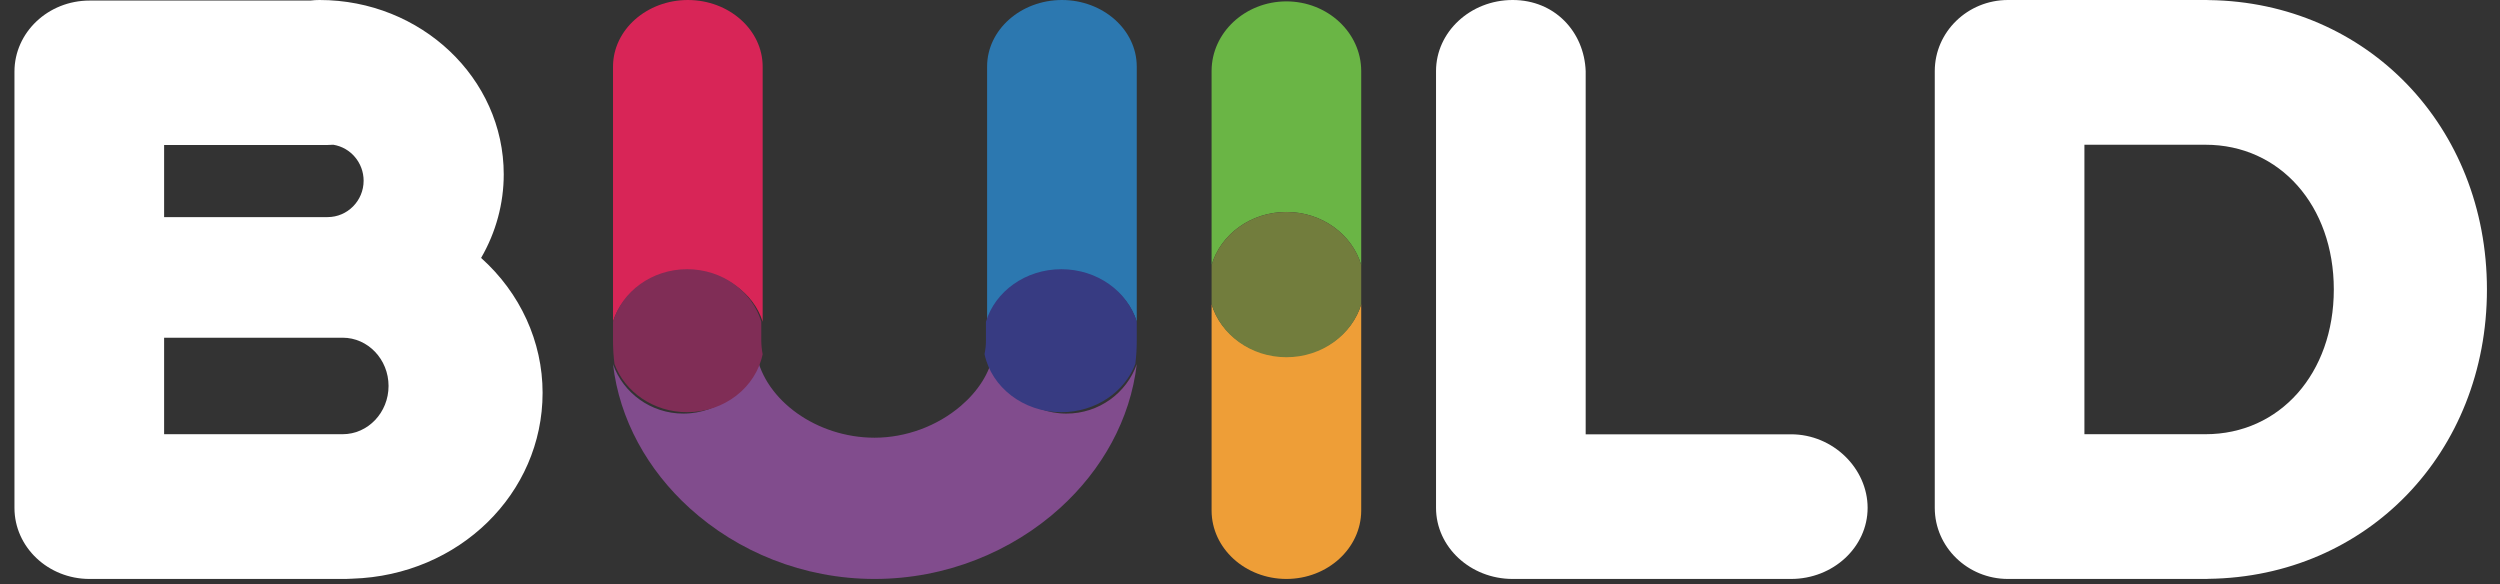 <?xml version="1.0" encoding="UTF-8" standalone="no"?>
<svg width="107px" height="25px" viewBox="0 0 107 25" version="1.1" xmlns="http://www.w3.org/2000/svg" xmlns:xlink="http://www.w3.org/1999/xlink" xmlns:sketch="http://www.bohemiancoding.com/sketch/ns">
    <rect x="0" y="0" width="107" height="25" fill="#333333" stroke="none"/>
    <!-- Generator: Sketch 3.3.3 (12081) - http://www.bohemiancoding.com/sketch -->
    <title>Build Logo Copy</title>
    <desc>Created with Sketch.</desc>
    <defs></defs>
    <g id="Page-1" stroke="none" stroke-width="1" fill="none" fill-rule="evenodd" sketch:type="MSPage">
        <g id="Artboard-2" sketch:type="MSArtboardGroup" transform="translate(-182, -48)">
            <g id="INTRO" sketch:type="MSLayerGroup" transform="translate(-5, -1)">
                <g id="Shell" transform="translate(186.619, 49)" sketch:type="MSShapeGroup">
                    <g id="Build-Logo-Copy" transform="translate(1, 0)">
                        <path d="M19.972,11.039 C20.607,9.943 20.941,8.713 20.941,7.462 C20.941,3.348 17.404,0 13.055,0 C12.93,0 12.804,0.007 12.661,0.024 L3.213,0.024 C1.44,0.024 0,1.388 0,3.064 L0,21.739 C0,23.415 1.44,24.779 3.213,24.779 L14.183,24.779 L14.466,24.767 C19.028,24.624 22.604,21.128 22.604,16.811 C22.604,14.626 21.648,12.539 19.972,11.039 L19.972,11.039 Z M16.011,16.519 C16.011,17.659 15.129,18.584 14.047,18.584 L6.405,18.584 L6.405,14.454 L14.047,14.454 C15.129,14.454 16.011,15.38 16.011,16.519 L16.011,16.519 Z M6.405,9.292 L6.405,6.205 L13.403,6.205 L13.645,6.195 C14.389,6.313 14.944,6.968 14.944,7.735 C14.944,8.593 14.253,9.292 13.403,9.292 L6.405,9.292 L6.405,9.292 Z" id="Fill-5" fill="#FFFFFF"></path>
                        <path d="M93.818,0 L85.322,0 C83.594,0 82.189,1.366 82.189,3.043 L82.189,21.736 C82.189,23.413 83.594,24.779 85.322,24.779 L93.815,24.779 L93.904,24.774 C100.699,24.688 105.822,19.363 105.822,12.39 C105.822,5.421 100.701,0.095 93.929,0.004 L93.818,0 Z M99.268,12.39 C99.268,15.979 96.959,18.584 93.777,18.584 L88.594,18.584 L88.594,6.195 L93.777,6.195 C96.959,6.195 99.268,8.8 99.268,12.39 L99.268,12.39 Z" id="Fill-6" fill="#FFFFFF"></path>
                        <path d="M67.248,18.588 L67.248,3.043 C67.185,1.366 65.928,0 64.122,0 C62.315,0 60.843,1.366 60.843,3.043 L60.843,21.736 C60.843,23.413 62.315,24.779 64.122,24.779 L76.037,24.779 C77.845,24.779 79.315,23.413 79.315,21.736 C79.315,20.058 77.845,18.588 76.037,18.588 L67.248,18.588 Z" id="Fill-7" fill="#FFFFFF"></path>
                        <path d="M57.641,13.021 C57.254,14.303 55.965,15.248 54.439,15.248 C52.913,15.248 51.624,14.303 51.237,13.021 L51.237,21.853 C51.239,23.466 52.673,24.777 54.439,24.779 C56.204,24.777 57.637,23.466 57.641,21.853 L57.641,13.021" id="Fill-8" fill="#EE9E37"></path>
                        <path d="M54.439,0.059 C52.673,0.062 51.239,1.395 51.237,3.038 L51.237,11.342 C51.624,10.035 52.913,9.072 54.439,9.072 C55.965,9.072 57.254,10.035 57.641,11.342 L57.641,3.038 C57.637,1.395 56.204,0.062 54.439,0.059" id="Fill-10" fill="#6AB545"></path>
                        <path d="M54.439,9.072 C52.913,9.072 51.624,10.035 51.237,11.342 L51.237,13.021 C51.624,14.326 52.913,15.289 54.439,15.289 C55.965,15.289 57.254,14.326 57.641,13.021 L57.641,11.342 C57.254,10.035 55.965,9.072 54.439,9.072" id="Fill-12" fill="#727D3D"></path>
                        <path d="M28.821,0 C27.056,0.003 25.622,1.277 25.618,2.846 L25.618,13.768 C26.006,12.52 27.295,11.601 28.821,11.601 C30.347,11.601 31.636,12.52 32.023,13.768 L32.023,2.846 C32.019,1.277 30.586,0.003 28.821,0" id="Fill-14" fill="#D82557"></path>
                        <path d="M44.832,0 C43.066,0.003 41.632,1.277 41.629,2.846 L41.629,13.769 C42.017,12.521 43.306,11.601 44.832,11.601 C46.358,11.601 47.647,12.52 48.034,13.768 L48.034,2.846 C48.032,1.277 46.597,0.003 44.832,0" id="Fill-16" fill="#2C78B0"></path>
                        <path d="M41.898,15.154 C41.738,15.96 41.254,16.731 40.506,17.372 C39.493,18.239 38.149,18.734 36.811,18.734 C34.339,18.732 32.134,17.139 31.753,15.159 C31.473,16.605 30.178,17.702 28.628,17.702 C27.236,17.702 26.048,16.817 25.618,15.587 C25.89,17.954 27.099,20.114 28.895,21.745 C30.945,23.609 33.76,24.779 36.811,24.779 C39.87,24.779 42.692,23.607 44.748,21.745 C46.549,20.114 47.76,17.954 48.034,15.587 C47.604,16.817 46.417,17.702 45.024,17.702 C43.473,17.702 42.177,16.603 41.898,15.154" id="Fill-18" fill="#814C8D"></path>
                        <path d="M28.791,11.522 C27.28,11.522 26.003,12.475 25.618,13.768 L25.618,14.581 C25.618,14.916 25.639,15.248 25.68,15.577 C26.124,16.777 27.352,17.642 28.791,17.642 C30.394,17.642 31.732,16.571 32.023,15.159 C31.985,14.969 31.965,14.777 31.964,14.581 L31.964,13.768 C31.58,12.475 30.303,11.522 28.791,11.522" id="Fill-20" fill="#802D56"></path>
                        <path d="M44.807,11.522 C43.269,11.522 41.97,12.476 41.58,13.769 L41.58,14.581 C41.58,14.773 41.559,14.964 41.519,15.154 C41.813,16.569 43.176,17.642 44.807,17.642 C46.272,17.642 47.52,16.777 47.973,15.577 C48.014,15.248 48.034,14.917 48.034,14.581 L48.034,13.768 C47.644,12.475 46.345,11.522 44.807,11.522" id="Fill-22" fill="#373B82"></path>
                    </g>
                </g>
            </g>
        </g>
    </g>
</svg>